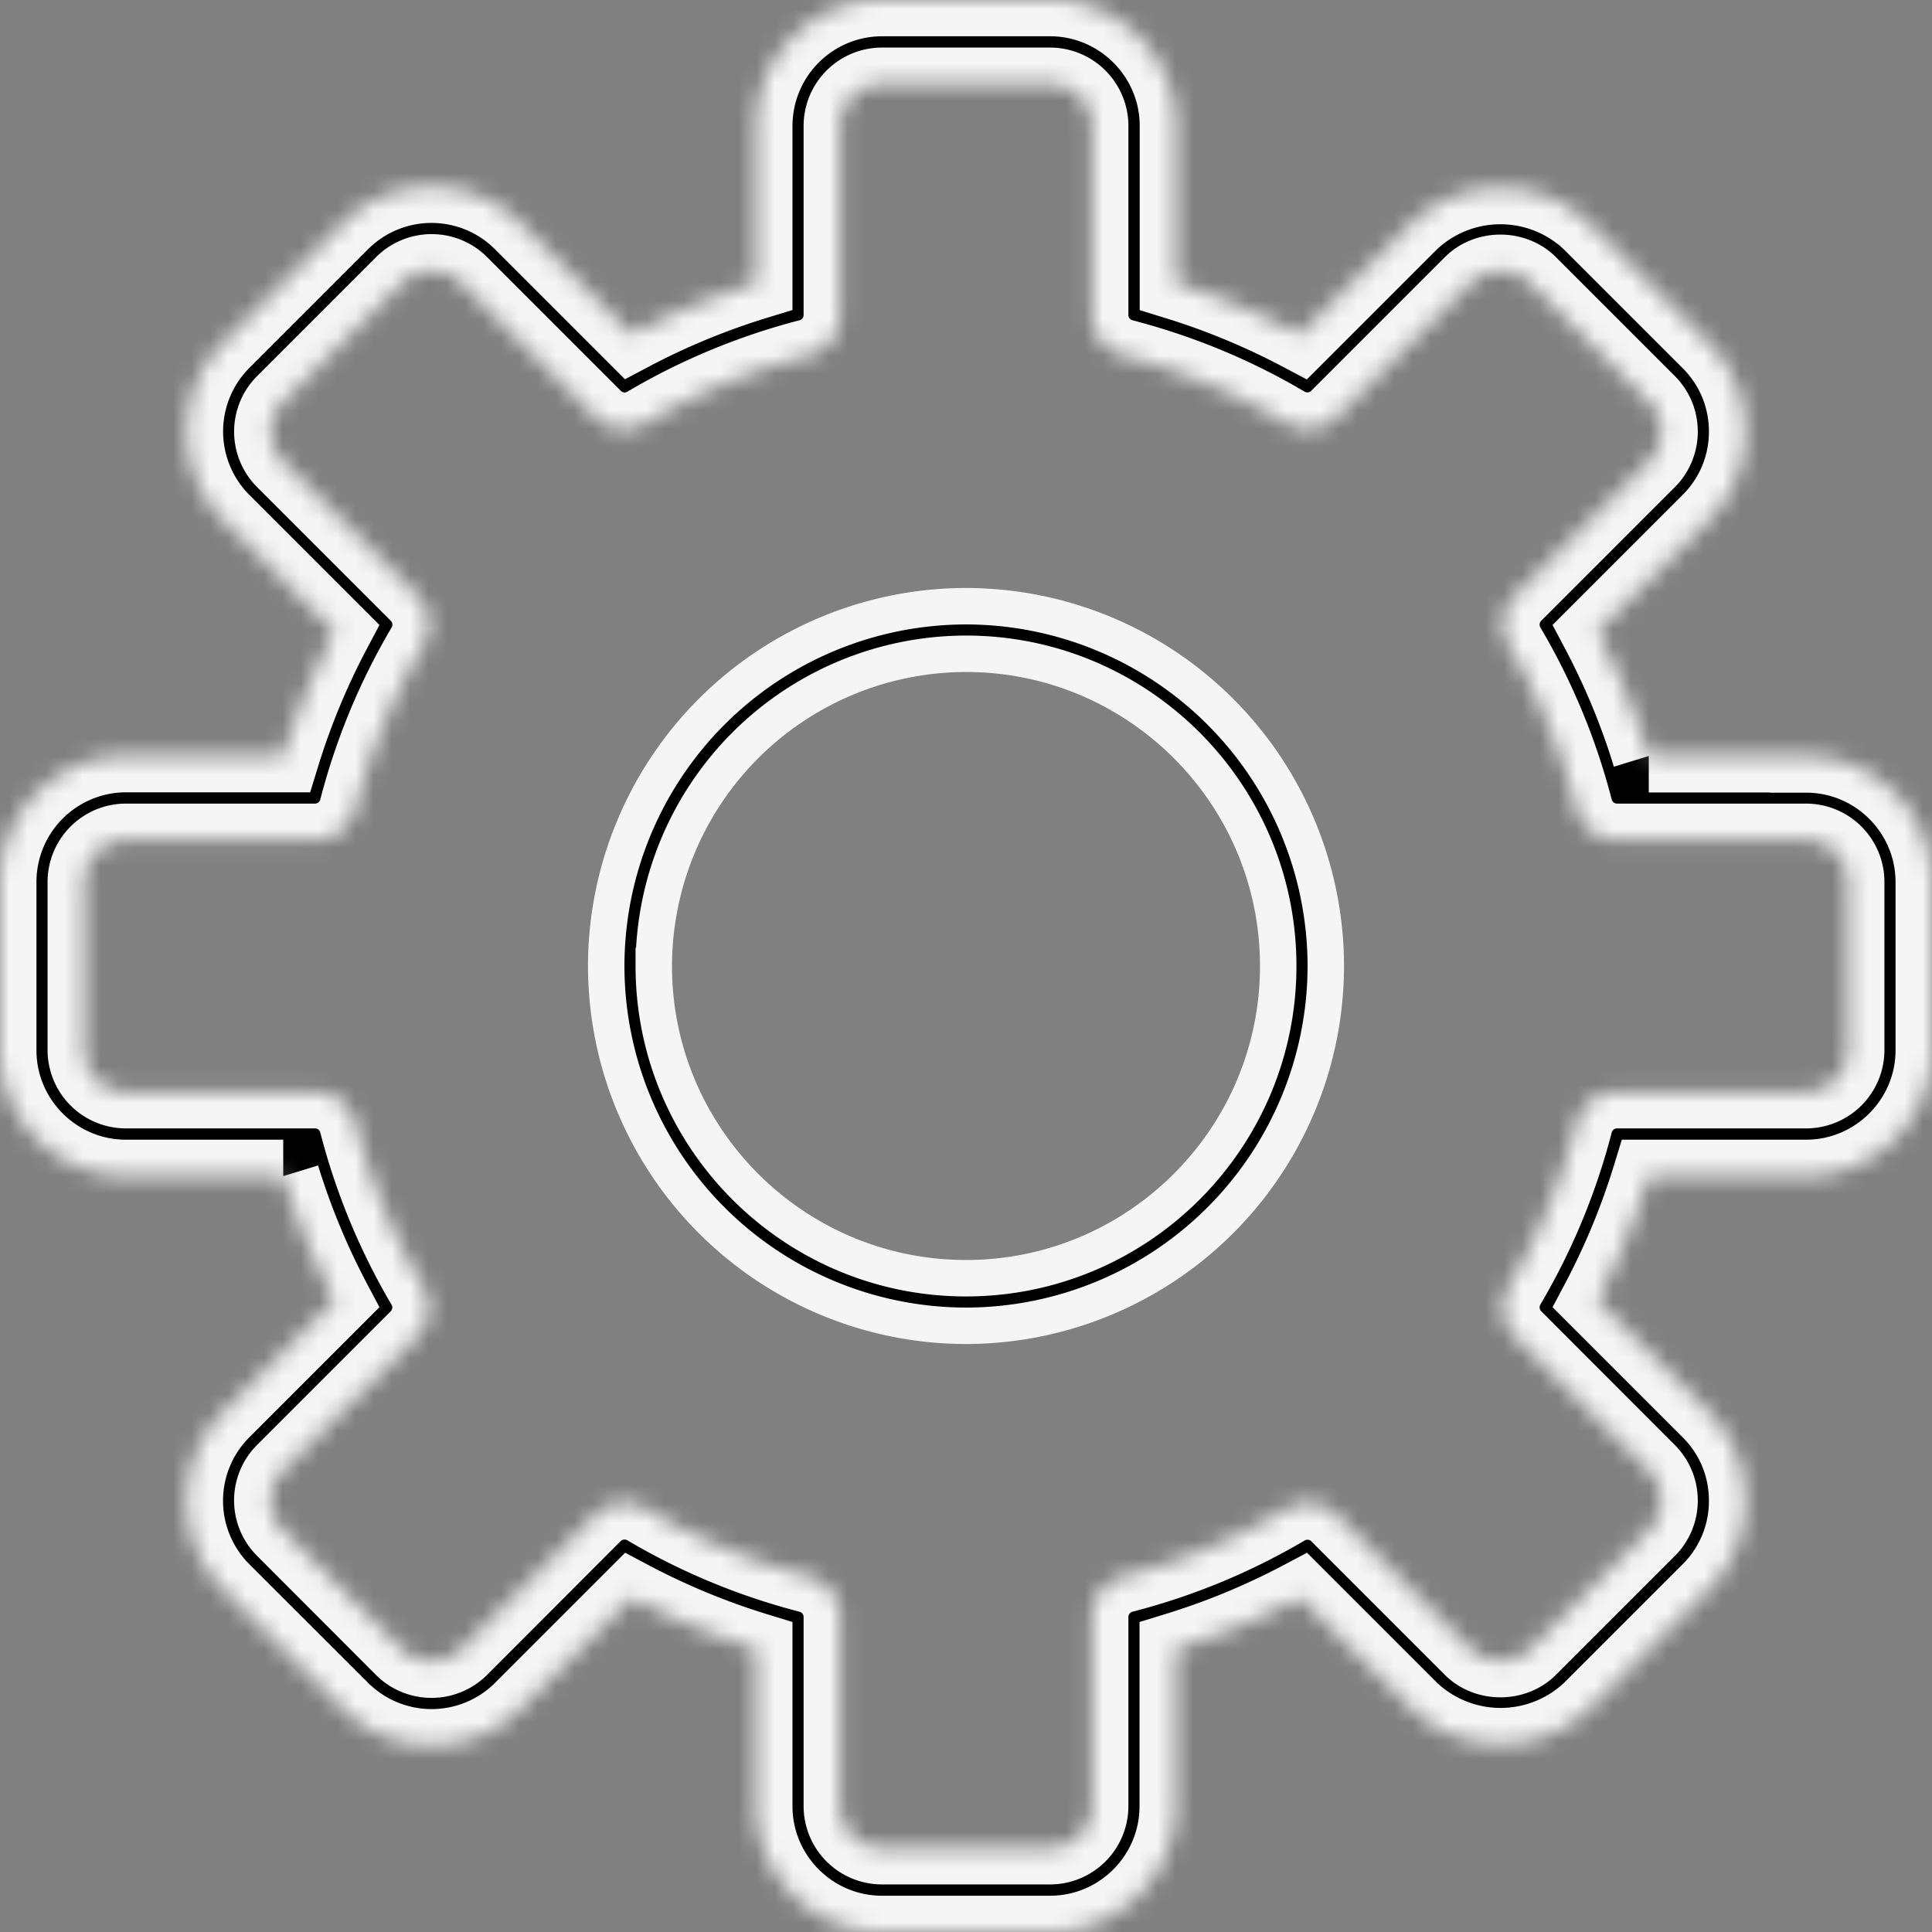 <svg width="106" height="106" fill="none" xmlns="http://www.w3.org/2000/svg">
  <rect width="100%" height="100%" fill="#808080" stroke="none"/>
  <mask id="a" fill="#fff">
    <path d="M99.09 41.48h-8.63a39 39 0 00-2.82-6.82l6.1-6.1a6.87 6.87 0 002.02-4.89c0-1.84-.72-3.58-2.03-4.89l-6.52-6.52a7.09 7.09 0 00-9.78 0l-6.1 6.1a39.11 39.11 0 00-6.8-2.82V6.9c0-3.8-3.11-6.91-6.92-6.91h-9.22a6.92 6.92 0 00-6.91 6.91v8.63a39.18 39.18 0 00-6.82 2.82l-6.1-6.1a6.92 6.92 0 00-9.77 0l-6.53 6.53a6.93 6.93 0 000 9.78l6.1 6.1a39.11 39.11 0 00-2.82 6.81H6.9A6.92 6.92 0 000 48.4v9.22c0 3.81 3.1 6.91 6.91 6.91h8.63a39.18 39.18 0 002.82 6.82l-6.1 6.1a6.92 6.92 0 000 9.78l6.53 6.52a6.93 6.93 0 009.78 0l6.1-6.1a39.11 39.11 0 006.81 2.82v8.63c0 3.8 3.1 6.91 6.91 6.91h9.22c3.81 0 6.91-3.1 6.91-6.91v-8.63a39.11 39.11 0 006.82-2.82l6.1 6.1a7.09 7.09 0 009.78 0l6.52-6.52a6.87 6.87 0 002.02-4.9c0-1.85-.72-3.58-2.02-4.88l-6.1-6.1a39.11 39.11 0 002.82-6.82h8.63c3.8 0 6.91-3.1 6.91-6.91v-9.22c0-3.81-3.1-6.91-6.91-6.91zm2.3 16.13a2.3 2.3 0 01-2.3 2.3H88.72a2.3 2.3 0 00-2.23 1.73 34.64 34.64 0 01-3.7 8.92 2.3 2.3 0 00.36 2.8l7.32 7.33c.44.44.68 1.02.68 1.64 0 .61-.24 1.2-.68 1.63l-6.52 6.52c-.86.86-2.4.86-3.26 0l-7.33-7.33a2.3 2.3 0 00-2.8-.35 34.51 34.51 0 01-8.92 3.69 2.3 2.3 0 00-1.73 2.23v10.37a2.3 2.3 0 01-2.3 2.3h-9.22a2.3 2.3 0 01-2.3-2.3V88.72a2.3 2.3 0 00-1.73-2.23 34.55 34.55 0 01-8.92-3.7 2.3 2.3 0 00-2.8.35l-7.33 7.34c-.9.9-2.37.9-3.27 0l-6.52-6.53a2.3 2.3 0 010-3.26l7.33-7.33c.74-.74.89-1.9.35-2.8a34.6 34.6 0 01-3.69-8.92 2.3 2.3 0 00-2.23-1.73H6.91a2.3 2.3 0 01-2.3-2.3v-9.22a2.3 2.3 0 012.3-2.3h10.37a2.3 2.3 0 002.23-1.73 34.55 34.55 0 013.7-8.92 2.3 2.3 0 00-.36-2.8l-7.33-7.33c-.9-.9-.9-2.36 0-3.26l6.53-6.53c.9-.9 2.36-.9 3.26 0l7.33 7.33c.74.75 1.9.9 2.8.36a34.6 34.6 0 018.92-3.7 2.3 2.3 0 001.73-2.23V6.91a2.3 2.3 0 012.3-2.3h9.22a2.3 2.3 0 012.3 2.3v10.37a2.3 2.3 0 001.73 2.23c3.15.82 6.15 2.06 8.92 3.7.9.53 2.06.39 2.8-.36l7.33-7.33c.87-.87 2.4-.86 3.26 0l6.53 6.53c.43.43.67 1.01.67 1.63 0 .61-.24 1.2-.67 1.63l-7.33 7.33a2.3 2.3 0 00-.36 2.8 34.6 34.6 0 013.7 8.92 2.3 2.3 0 002.23 1.73h10.37a2.3 2.3 0 012.3 2.3v9.22z"/>
  </mask>
  <path d="M99.09 41.48h-8.63a39 39 0 00-2.82-6.82l6.1-6.1a6.87 6.87 0 002.02-4.89c0-1.84-.72-3.58-2.03-4.89l-6.52-6.52a7.09 7.09 0 00-9.78 0l-6.1 6.1a39.11 39.11 0 00-6.8-2.82V6.9c0-3.8-3.11-6.91-6.92-6.91h-9.22a6.92 6.92 0 00-6.91 6.91v8.63a39.18 39.18 0 00-6.82 2.82l-6.1-6.1a6.92 6.92 0 00-9.77 0l-6.53 6.53a6.93 6.93 0 000 9.78l6.1 6.1a39.11 39.11 0 00-2.82 6.81H6.9A6.92 6.92 0 000 48.4v9.22c0 3.81 3.1 6.91 6.91 6.91h8.63a39.18 39.18 0 002.82 6.82l-6.1 6.1a6.92 6.92 0 000 9.78l6.53 6.52a6.93 6.93 0 009.78 0l6.1-6.1a39.11 39.11 0 006.81 2.82v8.63c0 3.8 3.1 6.91 6.91 6.91h9.22c3.81 0 6.91-3.1 6.91-6.91v-8.63a39.11 39.11 0 006.82-2.82l6.1 6.1a7.09 7.09 0 009.78 0l6.52-6.52a6.87 6.87 0 002.02-4.9c0-1.85-.72-3.58-2.02-4.88l-6.1-6.1a39.11 39.11 0 002.82-6.82h8.63c3.8 0 6.91-3.1 6.91-6.91v-9.22c0-3.81-3.1-6.91-6.91-6.91zm2.3 16.13a2.3 2.3 0 01-2.3 2.3H88.72a2.3 2.3 0 00-2.23 1.73 34.64 34.64 0 01-3.7 8.92 2.3 2.3 0 00.36 2.8l7.32 7.33c.44.44.68 1.02.68 1.64 0 .61-.24 1.2-.68 1.63l-6.52 6.52c-.86.86-2.4.86-3.26 0l-7.33-7.33a2.3 2.3 0 00-2.8-.35 34.51 34.51 0 01-8.92 3.69 2.3 2.3 0 00-1.73 2.23v10.37a2.3 2.3 0 01-2.3 2.3h-9.22a2.3 2.3 0 01-2.3-2.3V88.72a2.3 2.3 0 00-1.73-2.23 34.55 34.55 0 01-8.92-3.7 2.3 2.3 0 00-2.8.35l-7.33 7.34c-.9.9-2.37.9-3.27 0l-6.52-6.53a2.3 2.3 0 010-3.26l7.33-7.33c.74-.74.89-1.9.35-2.8a34.6 34.6 0 01-3.69-8.92 2.3 2.3 0 00-2.23-1.73H6.91a2.3 2.3 0 01-2.3-2.3v-9.22a2.3 2.3 0 012.3-2.3h10.37a2.3 2.3 0 002.23-1.73 34.55 34.55 0 013.7-8.92 2.3 2.3 0 00-.36-2.8l-7.33-7.33c-.9-.9-.9-2.36 0-3.26l6.53-6.53c.9-.9 2.36-.9 3.26 0l7.33 7.33c.74.75 1.9.9 2.8.36a34.6 34.6 0 018.92-3.7 2.3 2.3 0 001.73-2.23V6.91a2.3 2.3 0 012.3-2.3h9.22a2.3 2.3 0 012.3 2.3v10.37a2.3 2.3 0 001.73 2.23c3.15.82 6.15 2.06 8.92 3.7.9.53 2.06.39 2.8-.36l7.33-7.33c.87-.87 2.4-.86 3.26 0l6.53 6.53c.43.43.67 1.01.67 1.63 0 .61-.24 1.2-.67 1.63l-7.33 7.33a2.3 2.3 0 00-.36 2.8 34.6 34.6 0 013.7 8.92 2.3 2.3 0 002.23 1.73h10.37a2.3 2.3 0 012.3 2.3v9.22z" fill="#000" stroke="#F5F5F5" stroke-width="4" mask="url(#a)"/>
  <path d="M33.26 53A19.76 19.76 0 0153 33.26 19.76 19.76 0 0172.74 53 19.76 19.76 0 0153 72.74 19.76 19.76 0 0133.26 53zm2.61 0c0 9.45 7.68 17.13 17.13 17.13S70.13 62.45 70.13 53 62.45 35.87 53 35.87A17.15 17.15 0 0035.87 53z" fill="#000" stroke="#F5F5F5" stroke-width="2"/>
</svg>
